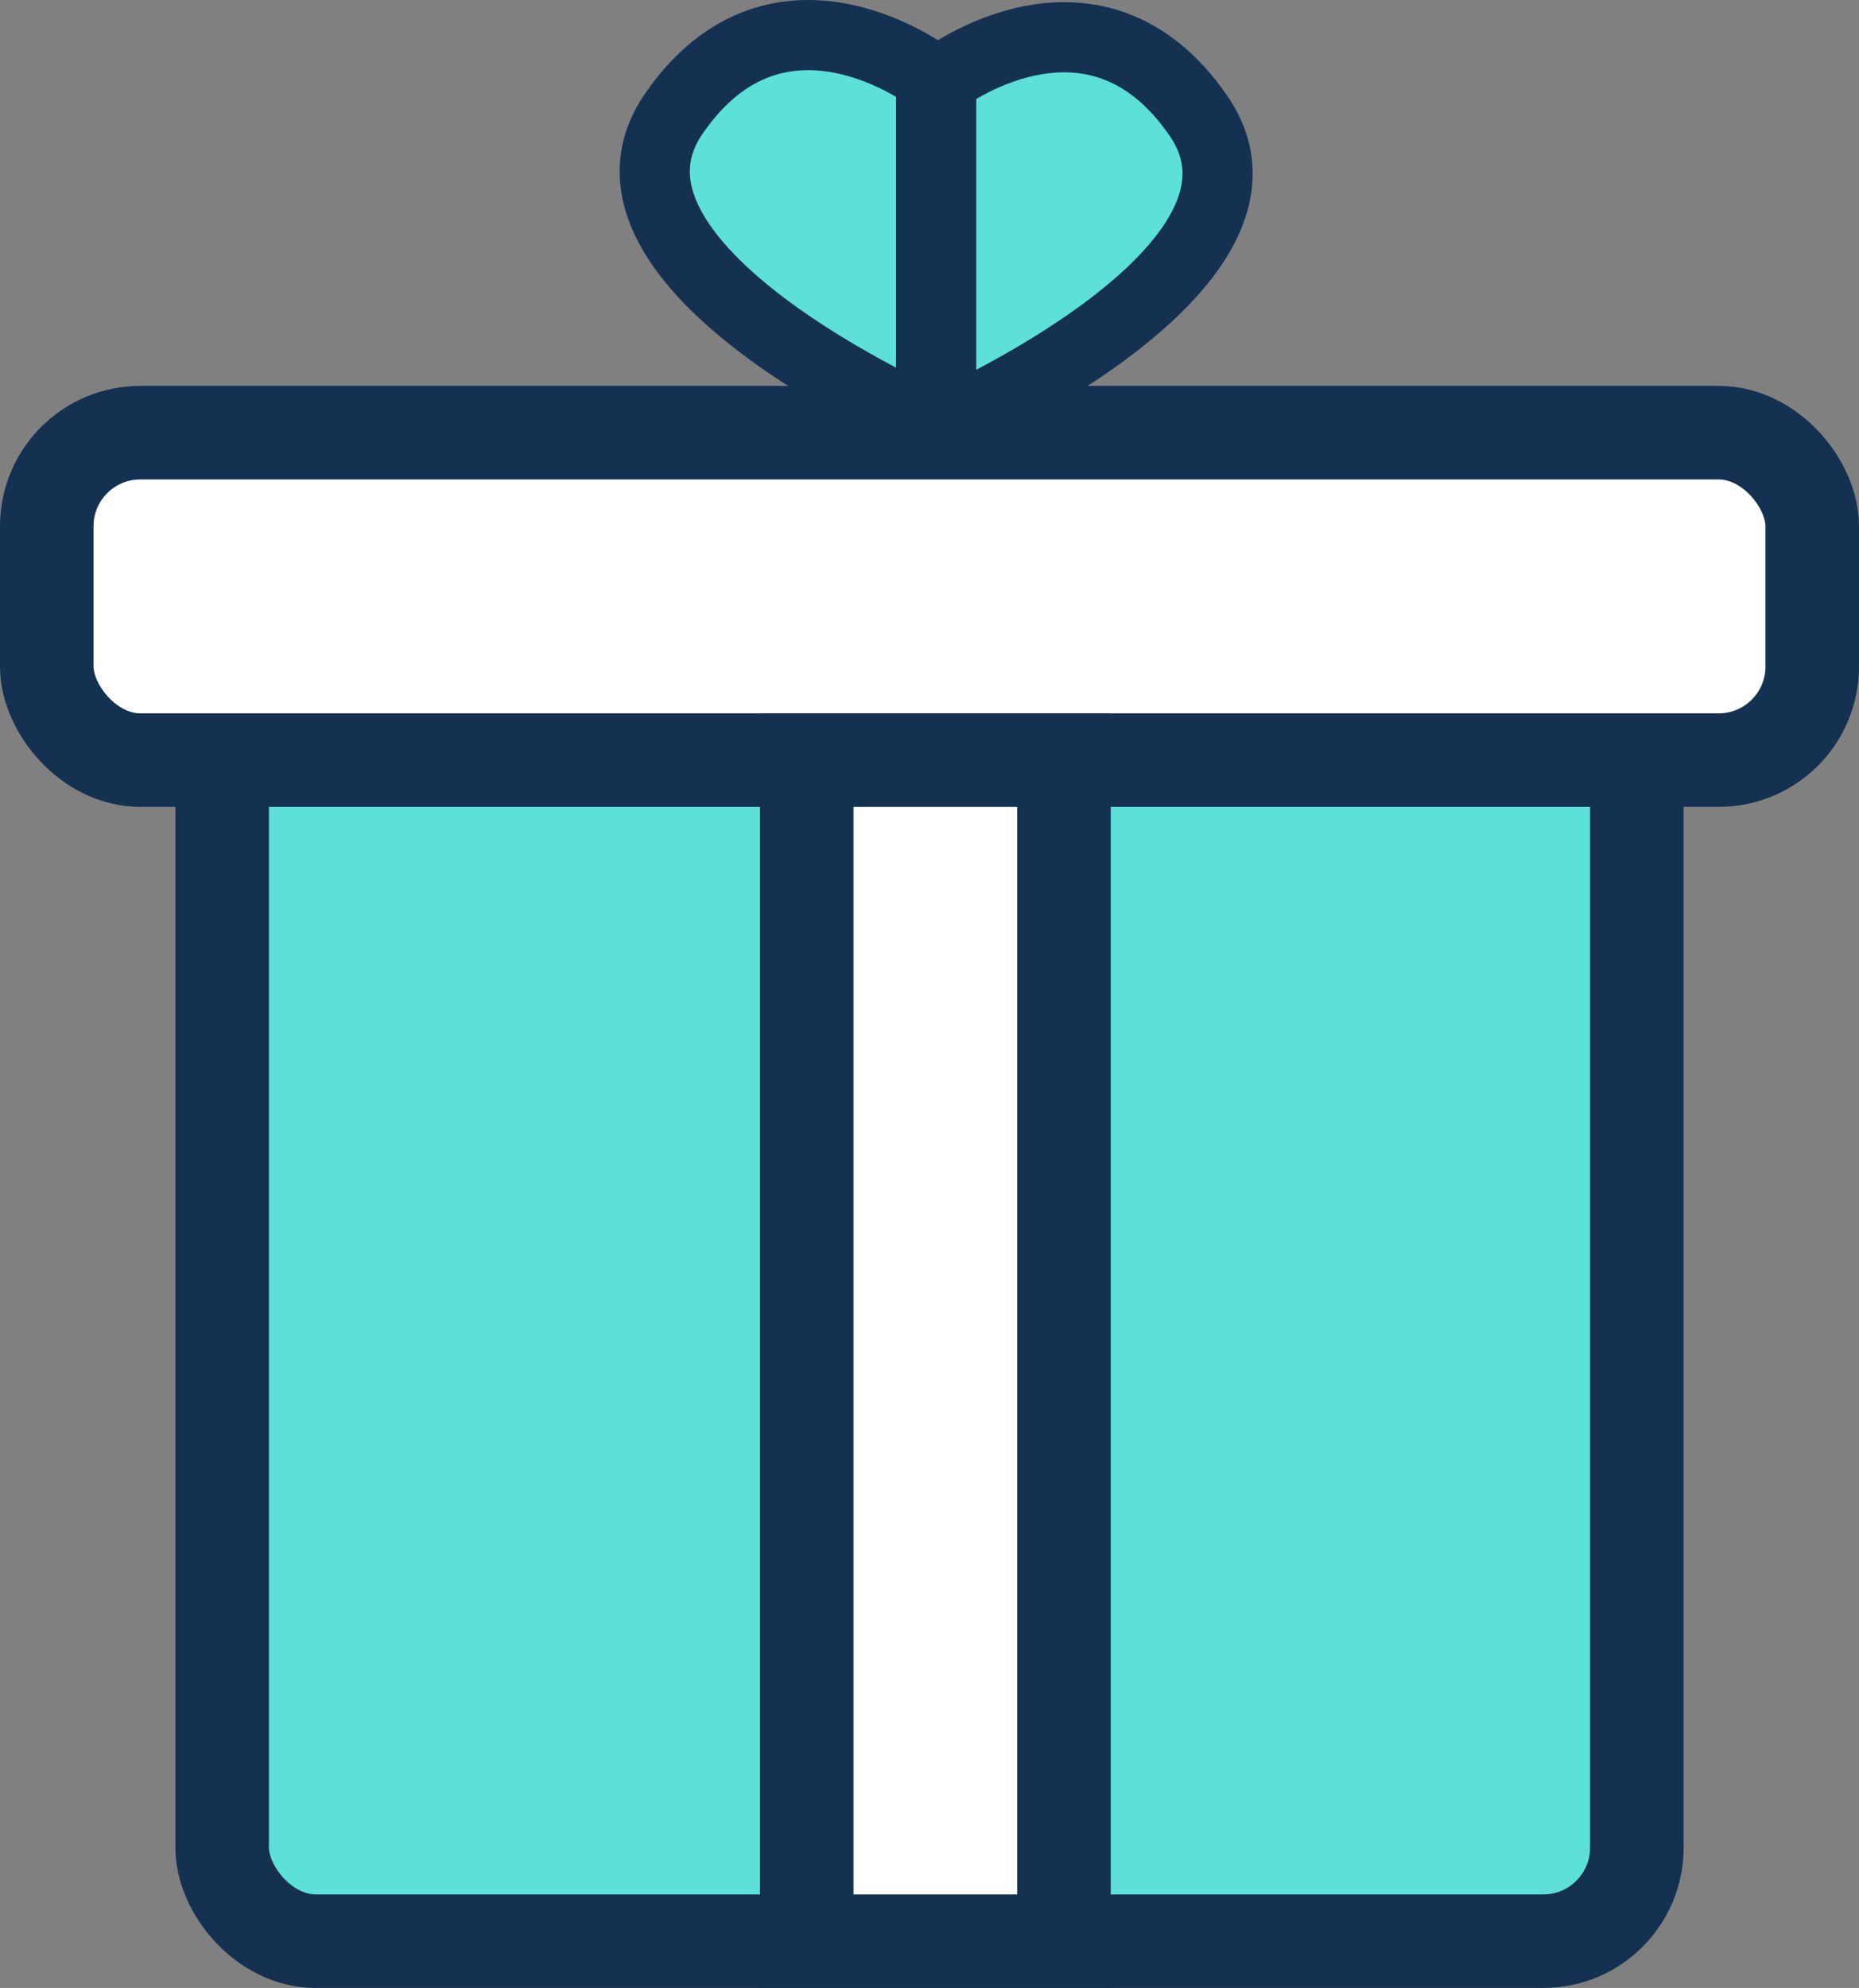 <svg width="159" height="170" viewBox="0 0 159 170" fill="none" xmlns="http://www.w3.org/2000/svg">
<rect x="0" y="0" width="159" height="170" fill="#808080" stroke="none"/>
<rect x="19" y="55" width="121" height="111" rx="8" fill="#5CE0D8" stroke="#153152" stroke-width="8"/>
<rect x="4" y="37" width="151" height="28" rx="8" fill="white" stroke="#153152" stroke-width="8"/>
<rect x="69" y="65" width="22" height="101" fill="white" stroke="#153152" stroke-width="8"/>
<path d="M57.639 9.709C66.639 -3.339 79.639 6.665 79.639 6.665V36.24C79.639 36.24 48.639 22.757 57.639 9.709Z" fill="#5CE0D8" stroke="#153152" stroke-width="6" stroke-linejoin="round"/>
<path d="M102.5 9.894C93.499 -3.153 80.499 6.85 80.499 6.85V36.423C80.499 36.423 111.5 22.941 102.5 9.894Z" fill="#5CE0D8" stroke="#153152" stroke-width="6" stroke-linejoin="round"/>
</svg>
